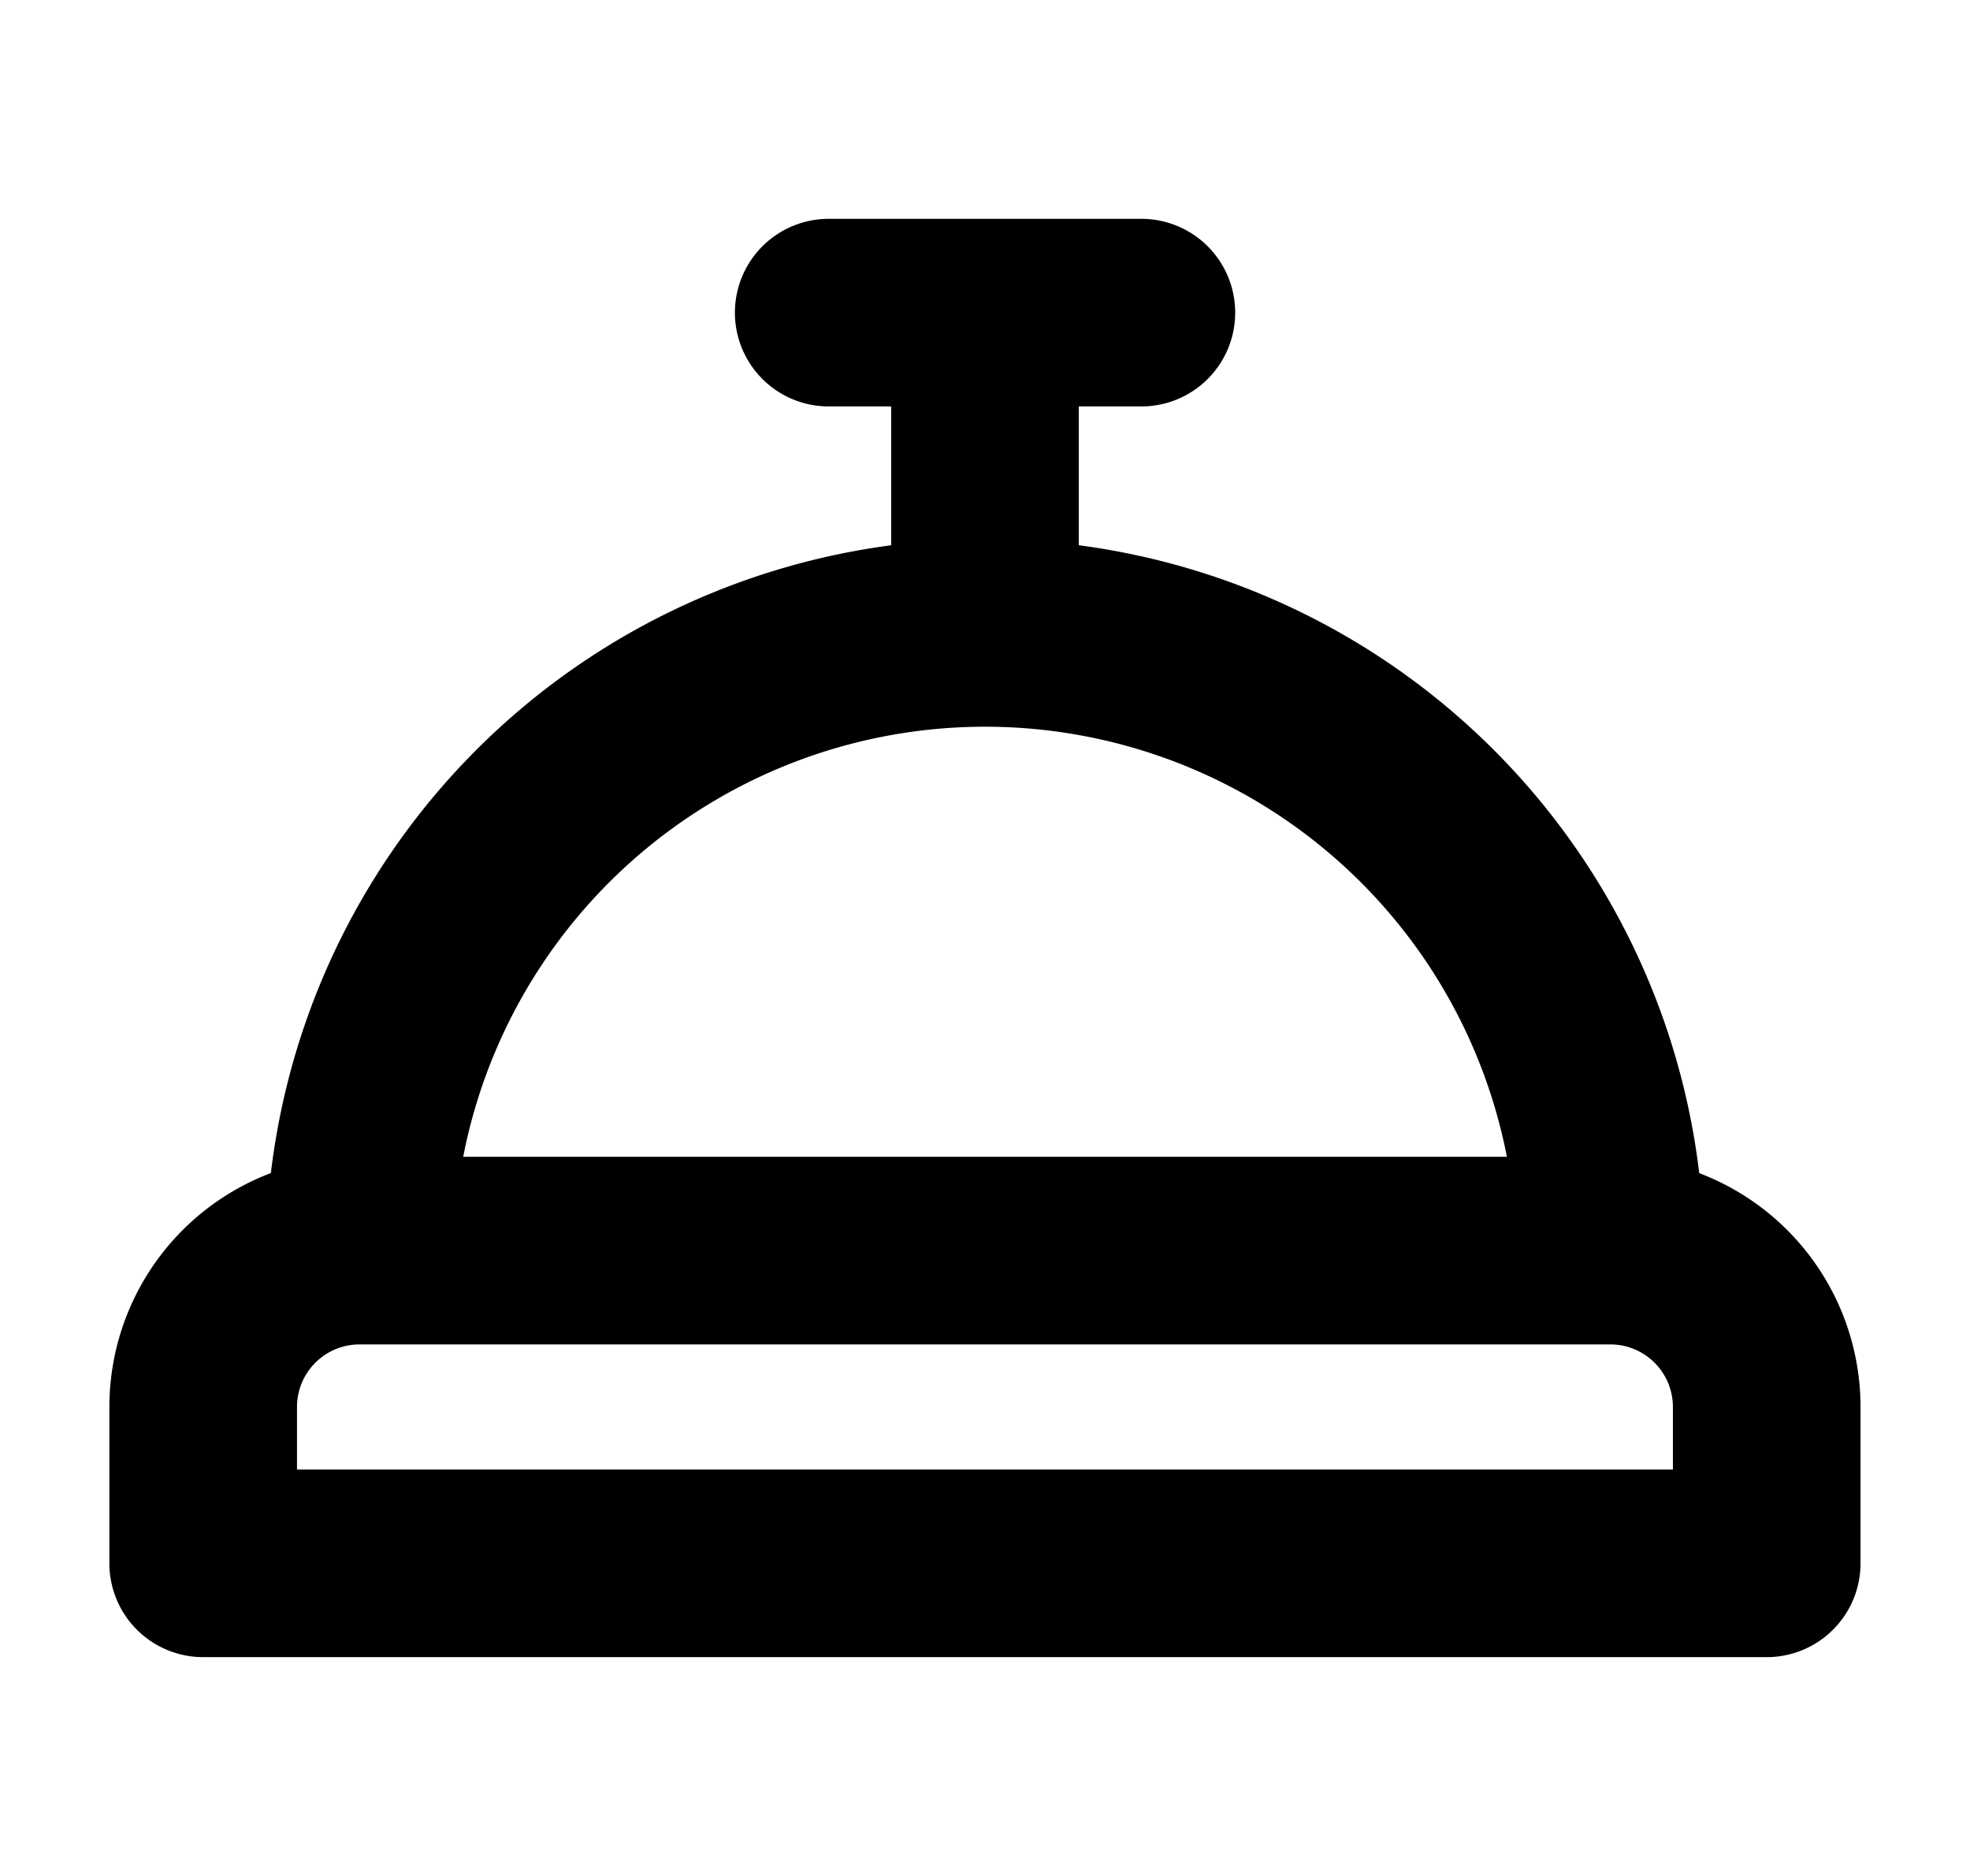 <svg xmlns="http://www.w3.org/2000/svg" fill="none" viewBox="0 0 21 20">
  <path stroke="currentColor" stroke-linecap="round" stroke-linejoin="round" stroke-width="2" d="M2.166 15a1.667 1.667 0 0 1 1.667-1.667h13.333A1.667 1.667 0 0 1 18.833 15v1.667H2.166V15Zm15.001-1.667a6.667 6.667 0 0 0-13.333 0m6.666-10v3.334M8.834 3.333h3.333"/>
</svg>
